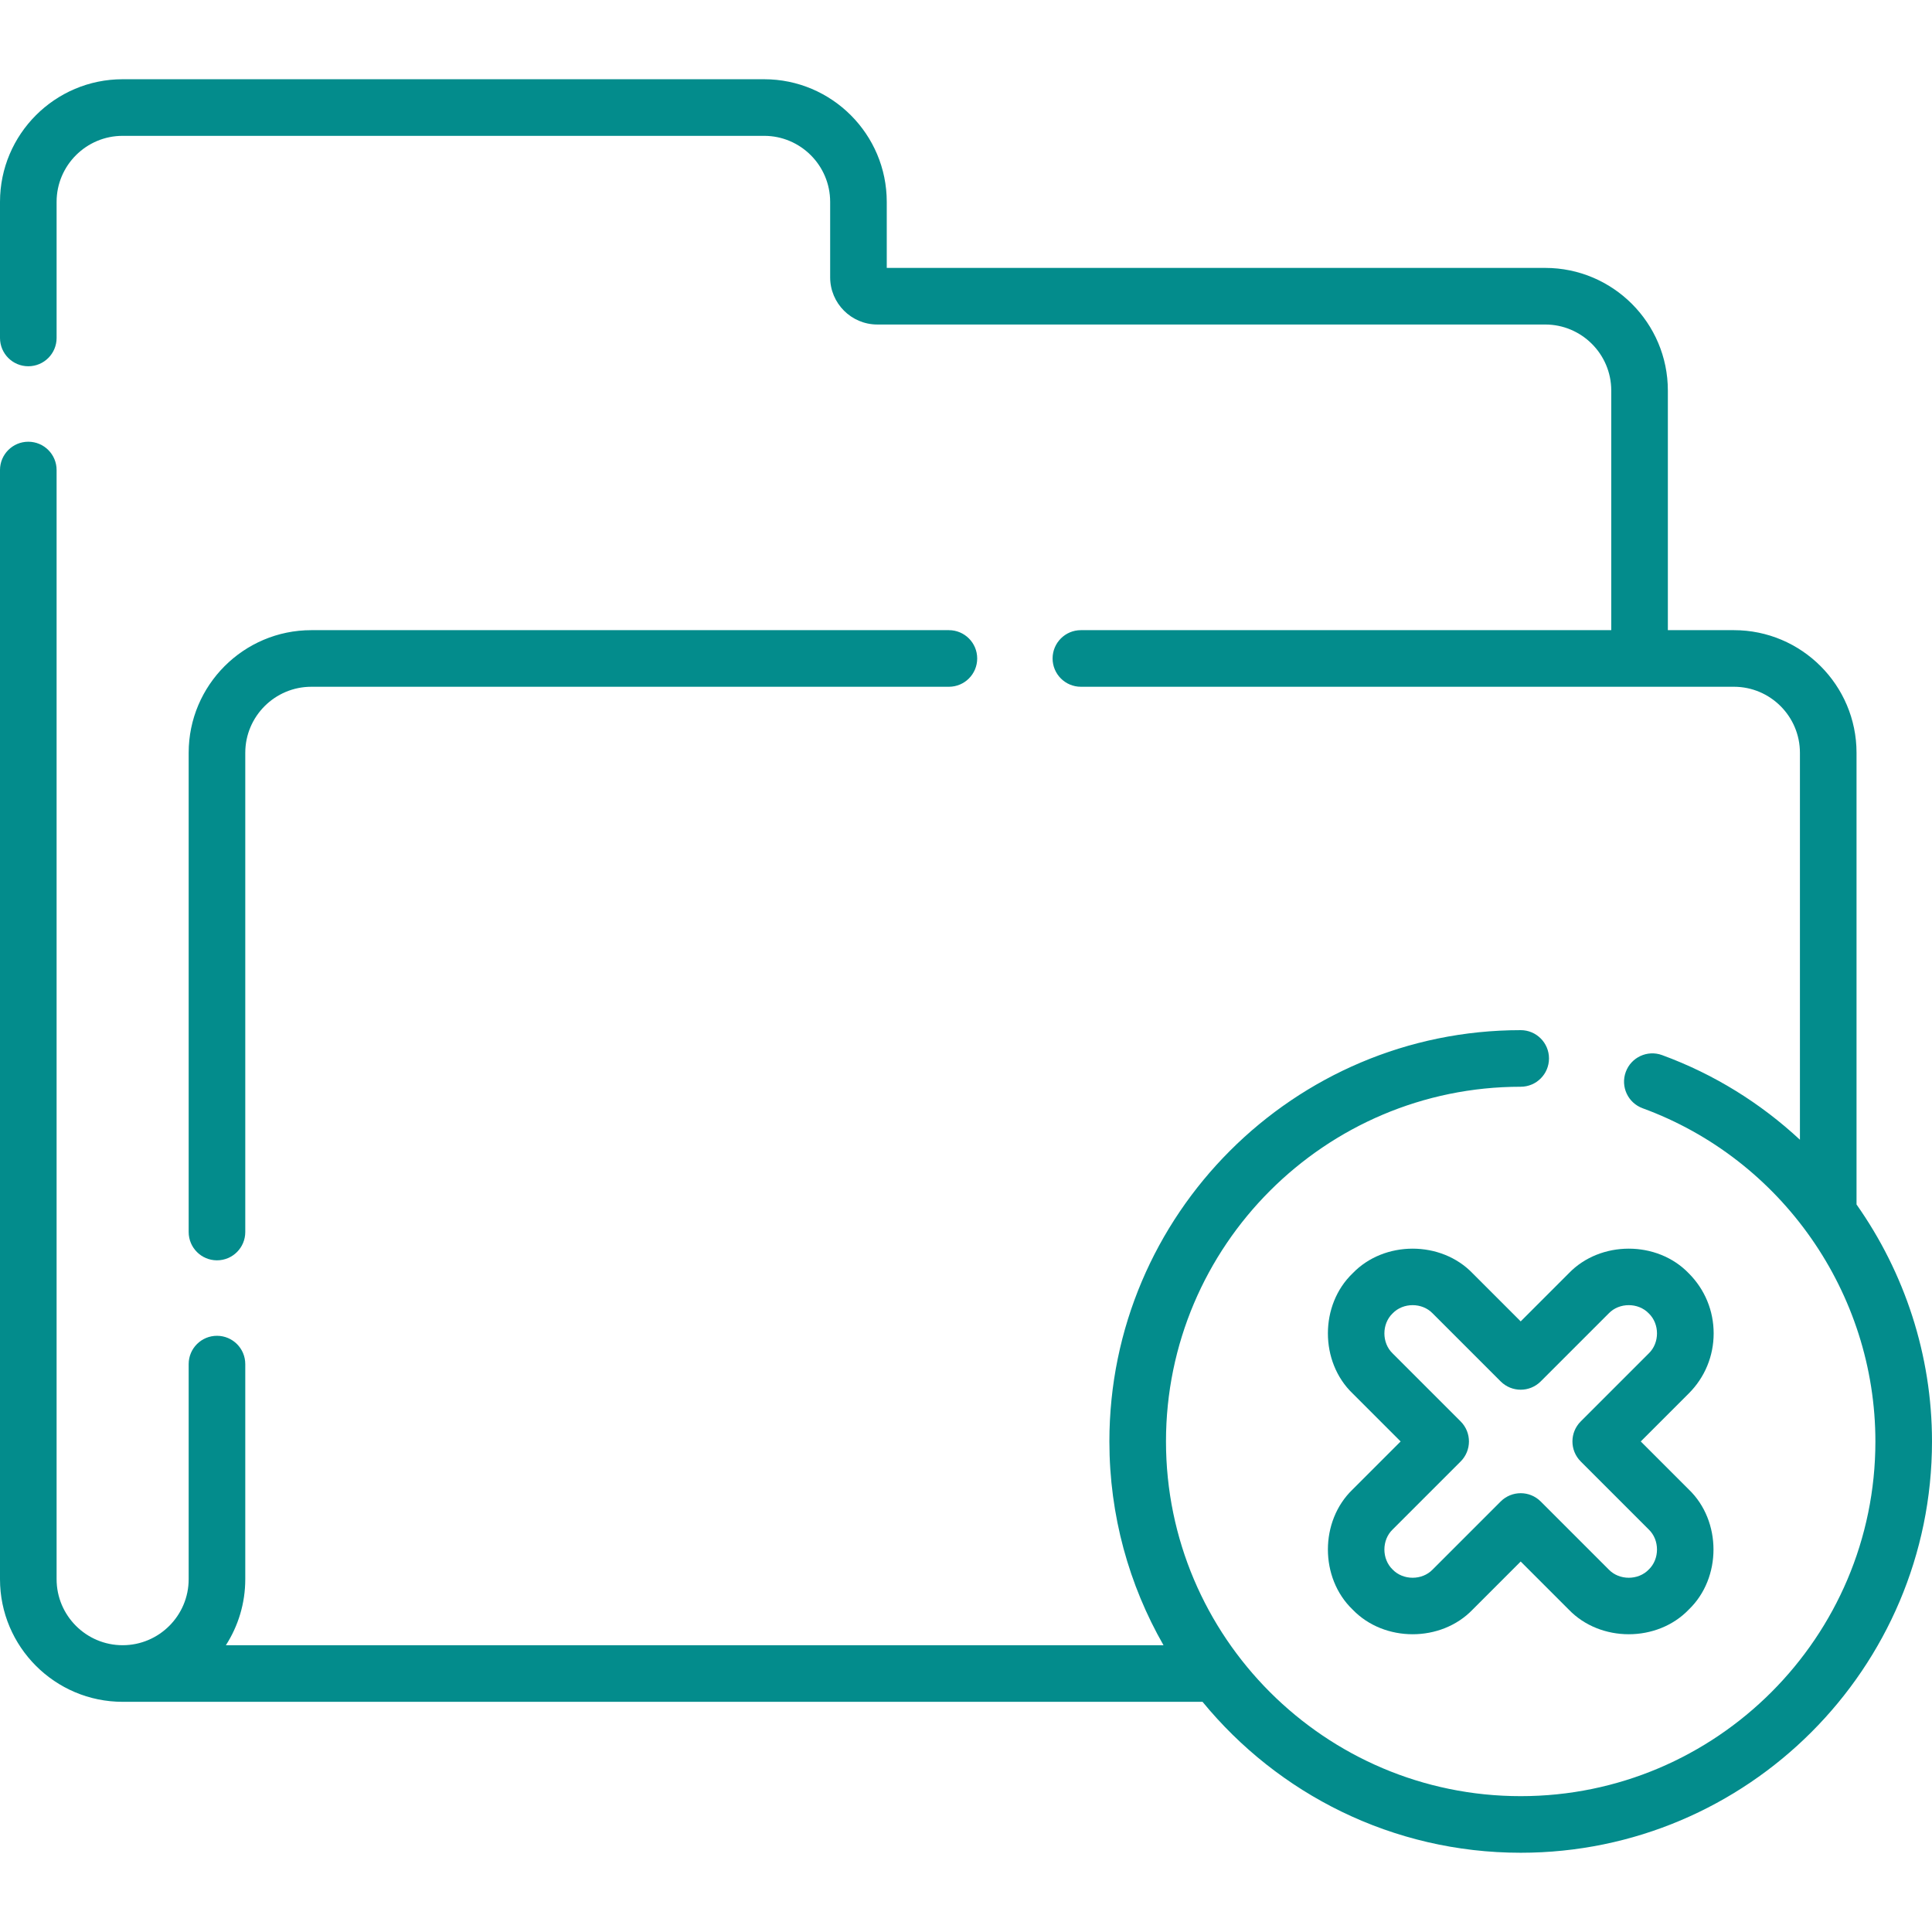 <?xml version="1.0" encoding="UTF-8"?>
<svg id="Capa_1" enable-background="new 0 0 512 512" height="512" viewBox="0 0 512 512" width="512" xmlns="http://www.w3.org/2000/svg" fill="#038C8C80">
  <g>
    <path d="m492 319.202v-119.702c0-17.921-14.579-32.5-32.5-32.5h-17.5v-63.5c0-17.921-14.579-32.5-32.5-32.5h-174.5v-17.5c0-17.921-14.579-32.5-32.5-32.5h-170c-17.921 0-32.5 14.579-32.5 32.5v36.063c0 4.143 3.357 7.5 7.5 7.5s7.5-3.357 7.5-7.5v-36.063c0-9.649 7.851-17.5 17.5-17.5h170c9.649 0 17.5 7.851 17.5 17.5v20c0 6.893 5.607 12.5 12.5 12.5h177c9.649 0 17.5 7.851 17.5 17.5v63.5h-140.553c-4.143 0-7.5 3.357-7.5 7.5s3.357 7.5 7.5 7.5h173.053c9.649 0 17.5 7.851 17.5 17.5v102.543c-10.39-9.656-22.725-17.377-36.534-22.431-3.892-1.424-8.197.576-9.621 4.465-1.424 3.891.575 8.197 4.465 9.621 36.899 13.505 61.69 48.99 61.69 88.302 0 51.832-42.168 94-94 94s-94-42.168-94-94 42.168-94 94-94c4.143 0 7.5-3.357 7.5-7.5s-3.357-7.5-7.5-7.5c-60.103 0-109 48.897-109 109 0 19.634 5.221 38.071 14.343 54h-248.478c3.244-5.056 5.135-11.059 5.135-17.5v-57c0-4.143-3.357-7.5-7.5-7.5s-7.5 3.357-7.5 7.5v57c0 9.649-7.851 17.5-17.5 17.5s-17.5-7.851-17.5-17.5v-293.937c0-4.143-3.357-7.5-7.5-7.5s-7.5 3.357-7.5 7.5v293.937c0 17.921 14.579 32.5 32.5 32.5h286.185c20.006 24.402 50.372 40 84.315 40 60.103 0 109-48.897 109-109 0-22.955-7.297-44.781-20-62.798z"/>
    <path d="m454.136 353.362c0-6.012-2.34-11.662-6.588-15.909-8.371-8.727-23.449-8.726-31.82-.001l-12.728 12.729-12.728-12.728c-8.37-8.727-23.45-8.727-31.819-.001-8.727 8.371-8.726 23.449-.001 31.82l12.729 12.728-12.728 12.728c-8.727 8.37-8.727 23.45-.001 31.819 8.371 8.727 23.449 8.726 31.82.001l12.728-12.729 12.728 12.728c8.371 8.727 23.449 8.727 31.82 0 8.726-8.371 8.725-23.449 0-31.819l-12.729-12.728 12.728-12.728c4.249-4.248 6.589-9.898 6.589-15.91zm-17.196 5.303-18.031 18.031c-2.929 2.93-2.929 7.678 0 10.607l18.032 18.031c2.907 2.788 2.906 7.819-.001 10.606-2.788 2.906-7.818 2.907-10.605-.001l-18.031-18.031c-1.465-1.464-3.385-2.196-5.304-2.196s-3.839.732-5.304 2.196l-18.031 18.032c-2.788 2.907-7.818 2.906-10.606-.001-2.906-2.788-2.907-7.818.001-10.605l18.031-18.031c2.929-2.93 2.929-7.678 0-10.607l-18.032-18.031c-2.907-2.788-2.906-7.818.001-10.606 2.788-2.906 7.818-2.907 10.605.001l18.031 18.031c2.93 2.928 7.678 2.928 10.607 0l18.031-18.032c2.788-2.907 7.818-2.906 10.606.001 2.908 2.787 2.908 7.818 0 10.605z"/>
    <path d="m57.5 334c4.143 0 7.5-3.357 7.5-7.5v-127c0-9.649 7.851-17.5 17.5-17.5h168.968c4.143 0 7.5-3.357 7.5-7.5s-3.357-7.5-7.5-7.5h-168.968c-17.921 0-32.5 14.579-32.5 32.5v127c0 4.143 3.357 7.5 7.5 7.5z"/>
  </g>
</svg>
